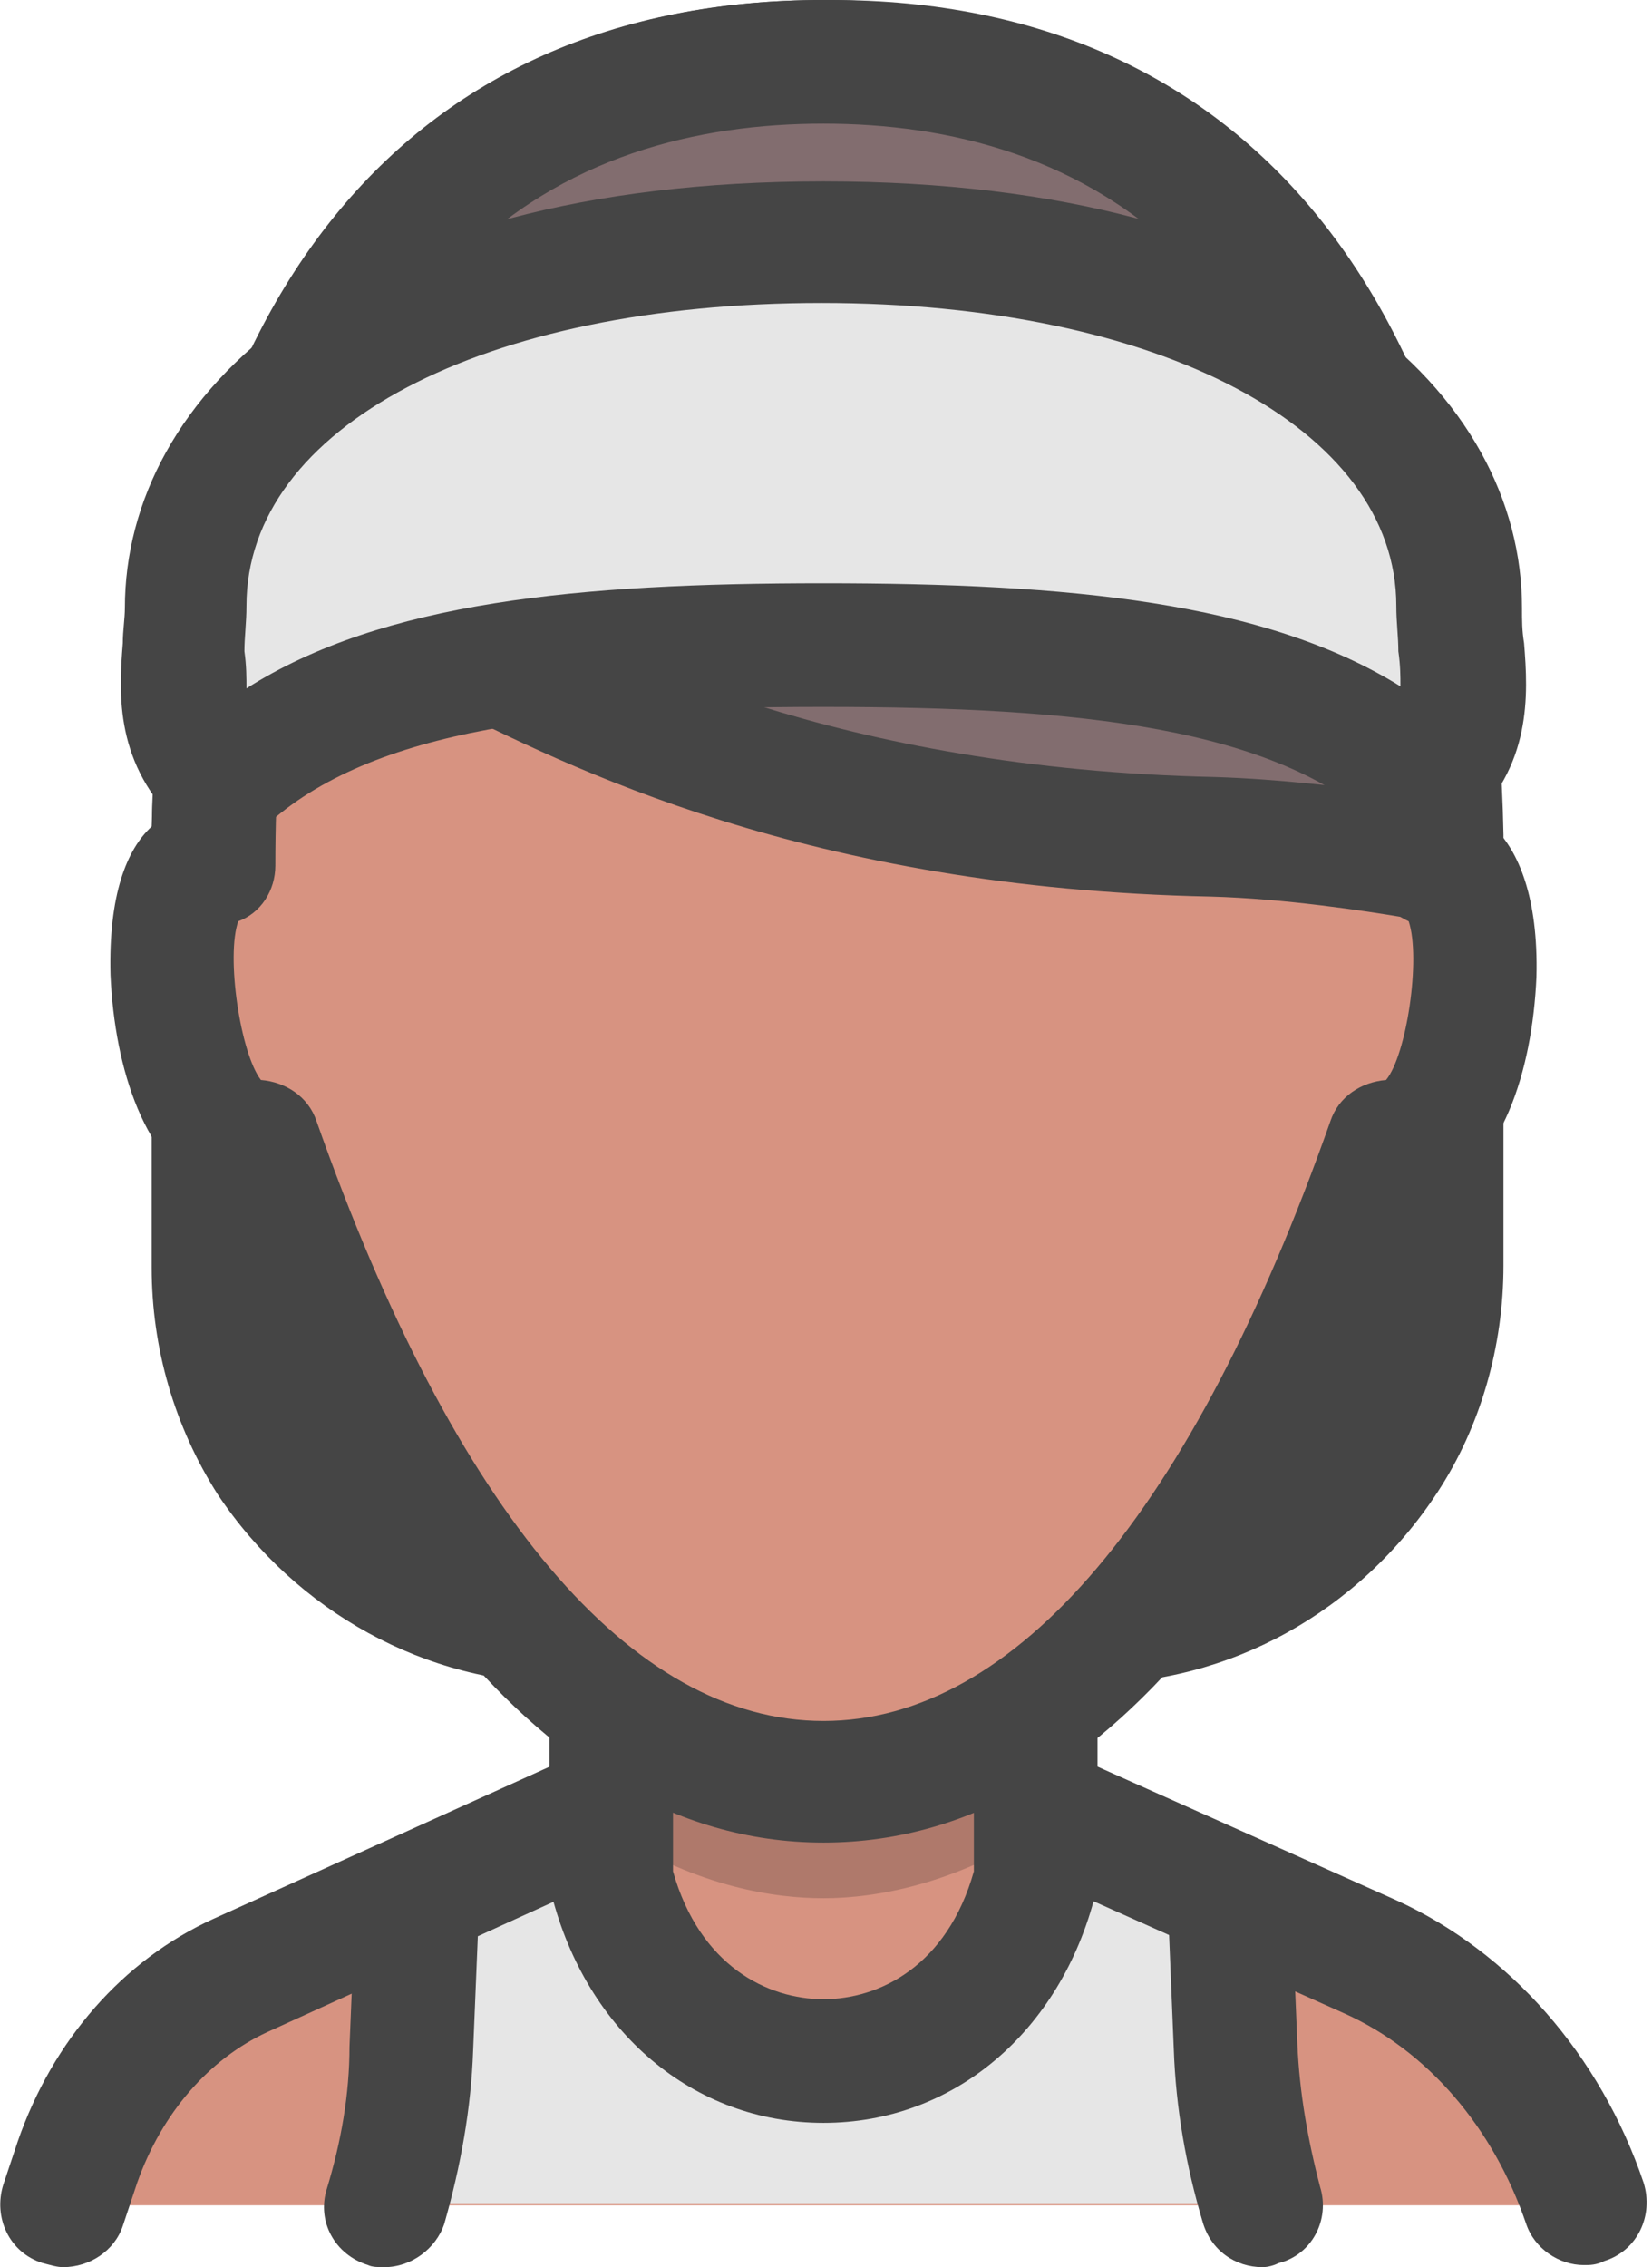 <?xml version="1.0" encoding="UTF-8"?>
<svg width="43px" height="59px" viewBox="0 0 43 59" version="1.1" xmlns="http://www.w3.org/2000/svg" xmlns:xlink="http://www.w3.org/1999/xlink">
    <!-- Generator: Sketch 50 (54983) - http://www.bohemiancoding.com/sketch -->
    <title>036-runner-5</title>
    <desc>Created with Sketch.</desc>
    <defs></defs>
    <g id="DESKTOP" stroke="none" stroke-width="1" fill="none" fill-rule="evenodd">
        <g id="Comparison" transform="translate(-48, -152)" fill-rule="nonzero">
            <g id="036-runner-5" transform="translate(48, 152)">
                <path d="M21.648,1.609 C21.595,1.609 21.595,1.609 21.541,1.609 C21.487,1.609 21.487,1.609 21.434,1.609 C11.672,1.609 5.825,8.475 5.557,21.776 L5.557,32.986 C5.557,34.756 6.094,36.526 7.059,38.028 C8.775,40.656 11.618,42.266 14.729,42.266 L28.299,42.266 C31.41,42.266 34.306,40.656 35.969,38.028 C36.934,36.526 37.471,34.756 37.471,32.986 L37.471,21.723 C37.256,8.421 31.41,1.609 21.648,1.609 Z" id="Shape" fill="#826D6F"></path>
                <path d="M28.353,43.821 L14.729,43.821 C11.082,43.821 7.703,41.944 5.664,38.886 C4.538,37.116 3.948,35.078 3.948,32.986 L3.948,21.723 C4.216,7.885 10.599,0 21.434,0 L21.541,0 L21.648,0 C32.483,0 38.865,7.938 39.134,21.723 L39.134,32.933 C39.134,35.025 38.544,37.116 37.417,38.833 C35.379,41.944 32,43.821 28.353,43.821 Z M21.434,3.218 C9.902,3.218 7.327,13.302 7.166,21.776 L7.166,32.933 C7.166,34.435 7.595,35.883 8.4,37.116 C9.794,39.315 12.154,40.603 14.729,40.603 L28.299,40.603 C30.874,40.603 33.234,39.315 34.628,37.116 C35.433,35.883 35.862,34.434 35.862,32.933 L35.862,21.723 C35.701,13.248 33.126,3.165 21.594,3.165 C21.594,3.165 21.541,3.165 21.487,3.165 L21.434,3.218 Z" id="Shape" fill="#454545"></path>
                <path d="M35.594,50.955 L26.958,47.093 L15.855,47.093 L6.255,51.437 C4.324,52.295 2.768,54.065 2.017,56.265 L1.642,57.391 L41.172,57.391 C40.206,54.441 38.168,52.135 35.594,50.955 Z" id="Shape" fill="#D79381"></path>
                <path d="M32.858,57.391 C32.483,56.05 32.215,54.709 32.161,53.314 L32,49.399 L27.655,47.414 L27.387,47.307 L26.958,47.414 L26.958,48.916 C25.349,55.245 17.518,55.245 15.909,48.916 L15.909,47.414 L15.48,47.307 L15.212,47.361 L10.867,49.345 L10.706,53.261 C10.653,54.655 10.438,56.05 10.009,57.337 L32.858,57.337 L32.858,57.391 Z" id="Shape" fill="#E6E6E6"></path>
                <g id="Group" transform="translate(8.412, 47.707)" fill="#454545">
                    <path d="M1.597,11.293 C1.436,11.293 1.275,11.293 1.168,11.239 C0.31,10.971 -0.173,10.113 0.095,9.255 C0.471,8.021 0.685,6.788 0.685,5.554 L0.846,1.639 C0.9,0.727 1.651,0.083 2.509,0.083 C3.421,0.137 4.064,0.888 4.064,1.746 L3.903,5.661 C3.85,7.163 3.581,8.665 3.152,10.167 C2.938,10.81 2.294,11.293 1.597,11.293 Z" id="Shape"></path>
                    <path d="M24.446,11.293 C23.749,11.293 23.105,10.864 22.891,10.113 C22.461,8.665 22.193,7.163 22.14,5.608 L21.979,1.692 C21.925,0.78 22.622,0.029 23.534,0.029 C24.446,-0.024 25.197,0.673 25.197,1.585 L25.358,5.5 C25.411,6.734 25.626,7.968 25.948,9.201 C26.216,10.059 25.733,10.971 24.875,11.186 C24.768,11.239 24.607,11.293 24.446,11.293 Z" id="Shape"></path>
                </g>
                <path d="M26.958,43.177 L26.958,48.916 C25.349,55.246 17.518,55.246 15.909,48.916 L15.909,43.177" id="Shape" fill="#D79381"></path>
                <path d="M15.909,47.683 C18.215,49.131 20.2,49.399 21.434,49.399 C22.828,49.399 24.813,49.024 26.958,47.683 L26.958,45.055 L15.909,45.055 L15.909,47.683 Z" id="Shape" fill="#101215" opacity="0.2"></path>
                <g id="Group" transform="translate(0, 41.484)" fill="#454545">
                    <path d="M21.434,13.761 C18.054,13.761 15.265,11.401 14.354,7.807 C14.3,7.7 14.3,7.539 14.3,7.432 L14.3,1.693 C14.3,0.781 14.997,0.084 15.909,0.084 C16.821,0.084 17.518,0.781 17.518,1.693 L17.518,7.217 C18.216,9.685 19.986,10.543 21.434,10.543 C22.882,10.543 24.652,9.685 25.349,7.217 L25.349,1.693 C25.349,0.781 26.046,0.084 26.958,0.084 C27.87,0.084 28.567,0.781 28.567,1.693 L28.567,7.432 C28.567,7.539 28.567,7.7 28.514,7.807 C27.602,11.401 24.813,13.761 21.434,13.761 Z" id="Shape"></path>
                    <path d="M1.642,17.516 C1.481,17.516 1.32,17.462 1.105,17.408 C0.247,17.14 -0.182,16.228 0.086,15.37 L0.462,14.244 C1.373,11.616 3.197,9.524 5.557,8.451 L15.158,4.106 C15.962,3.731 16.928,4.106 17.303,4.911 C17.679,5.716 17.303,6.681 16.499,7.056 L6.952,11.401 C5.45,12.098 4.216,13.493 3.572,15.316 L3.197,16.443 C2.983,17.086 2.339,17.516 1.642,17.516 Z" id="Shape"></path>
                    <path d="M41.225,17.462 C40.582,17.462 39.938,17.033 39.724,16.389 C38.865,13.868 37.149,11.884 35.004,10.918 L26.368,7.057 C25.564,6.681 25.188,5.716 25.564,4.911 C25.939,4.107 26.904,3.731 27.709,4.107 L36.344,7.968 C39.294,9.309 41.654,11.991 42.781,15.317 C43.049,16.175 42.62,17.087 41.762,17.355 C41.547,17.462 41.386,17.462 41.225,17.462 Z" id="Shape"></path>
                </g>
                <path d="M37.31,22.474 C37.31,8.689 31.41,1.555 21.434,1.555 C11.457,1.555 5.557,8.689 5.557,22.474 C3.68,22.634 4.431,29.929 6.737,29.714 C11.404,42.909 16.982,46.342 21.434,46.342 C25.885,46.342 31.464,42.855 36.13,29.661 C38.436,29.983 39.187,22.635 37.31,22.474 Z" id="Shape" fill="#D79381"></path>
                <path d="M37.31,22.474 C37.31,8.689 31.41,1.555 21.434,1.555 C21.112,1.555 20.79,1.555 20.522,1.555 C20.468,1.555 20.468,1.555 20.414,1.555 C11.028,2.038 5.557,9.065 5.557,22.42 C5.289,22.42 5.074,22.635 4.914,22.903 C4.914,22.903 6.737,18.183 9.097,15.93 C10.438,14.696 16.177,21.347 31.517,21.723 C34.843,21.83 38.597,22.581 37.31,22.474 Z" id="Shape" fill="#826D6F"></path>
                <g id="Group" transform="translate(2.766, 0)" fill="#454545">
                    <path d="M34.705,24.083 C34.598,24.083 34.491,24.083 34.437,24.083 C34.169,24.083 33.954,23.975 33.74,23.868 C32.774,23.707 30.683,23.385 28.752,23.332 C18.239,23.117 12.017,19.953 8.692,18.29 C8.048,17.968 7.351,17.593 6.922,17.485 C6.332,17.7 5.634,17.593 5.205,17.11 C4.615,16.466 4.615,15.447 5.259,14.857 C6.546,13.677 8.048,14.428 10.14,15.501 C13.251,17.056 19.043,20.006 28.859,20.221 C30.575,20.274 32.238,20.489 33.096,20.596 C35.242,20.918 35.832,21.025 36.261,21.83 C36.529,22.366 36.529,22.956 36.207,23.439 C35.724,24.029 35.081,24.083 34.705,24.083 Z" id="Shape"></path>
                    <path d="M18.668,47.951 C10.73,47.951 5.688,38.94 2.738,31.055 C1.022,30.305 0.217,27.837 0.11,25.37 C0.056,23.278 0.539,22.098 1.183,21.508 C1.451,7.831 7.78,0 18.668,0 C29.556,0 35.885,7.831 36.153,21.562 C36.743,22.152 37.28,23.332 37.226,25.424 C37.119,27.891 36.314,30.358 34.598,31.056 C31.648,38.994 26.606,47.951 18.668,47.951 Z M4.025,28.105 C4.669,28.159 5.259,28.535 5.473,29.178 C9.067,39.369 13.68,44.786 18.668,44.786 C23.656,44.786 28.269,39.369 31.863,29.178 C32.077,28.535 32.667,28.159 33.311,28.106 C33.847,27.462 34.223,24.941 33.901,23.976 C33.311,23.707 32.935,23.171 32.935,22.527 C32.935,6.597 25.158,3.218 18.668,3.218 C12.178,3.218 4.401,6.544 4.401,22.527 C4.401,23.171 4.025,23.761 3.435,23.975 C3.113,24.887 3.489,27.408 4.025,28.105 Z" id="Shape"></path>
                </g>
                <path d="M37.042,20.328 C38.49,18.987 37.954,17.432 37.954,15.769 C37.954,10.513 31.839,6.275 21.38,6.275 C10.921,6.275 4.806,10.513 4.806,15.769 C4.806,17.432 4.27,18.987 5.718,20.328 C8.936,17.378 14.193,16.788 21.326,16.788 C28.46,16.788 33.877,17.378 37.042,20.328 Z" id="Shape" fill="#E6E6E6"></path>
                <path d="M37.042,21.937 C36.666,21.937 36.237,21.776 35.969,21.508 C33.18,18.934 28.138,18.397 21.434,18.397 C14.729,18.397 9.687,18.934 6.898,21.508 C6.308,22.098 5.343,22.098 4.699,21.508 C2.983,19.899 3.09,18.075 3.197,16.735 C3.197,16.413 3.251,16.091 3.251,15.823 C3.251,10.298 8.883,4.72 21.433,4.72 C33.984,4.72 39.616,10.298 39.616,15.823 C39.616,16.145 39.616,16.413 39.67,16.735 C39.777,18.075 39.884,19.953 38.168,21.508 C37.846,21.83 37.471,21.937 37.042,21.937 Z M21.434,15.179 C27.816,15.179 32.912,15.662 36.452,17.861 C36.452,17.593 36.452,17.325 36.398,16.949 C36.398,16.574 36.345,16.198 36.345,15.769 C36.345,11.156 30.176,7.885 21.38,7.885 C12.584,7.885 6.415,11.103 6.415,15.769 C6.415,16.198 6.362,16.574 6.362,16.949 C6.415,17.325 6.415,17.646 6.415,17.915 C9.955,15.662 15.051,15.179 21.434,15.179 Z" id="Shape" fill="#454545"></path>
            </g>
        </g>
    </g>
</svg>